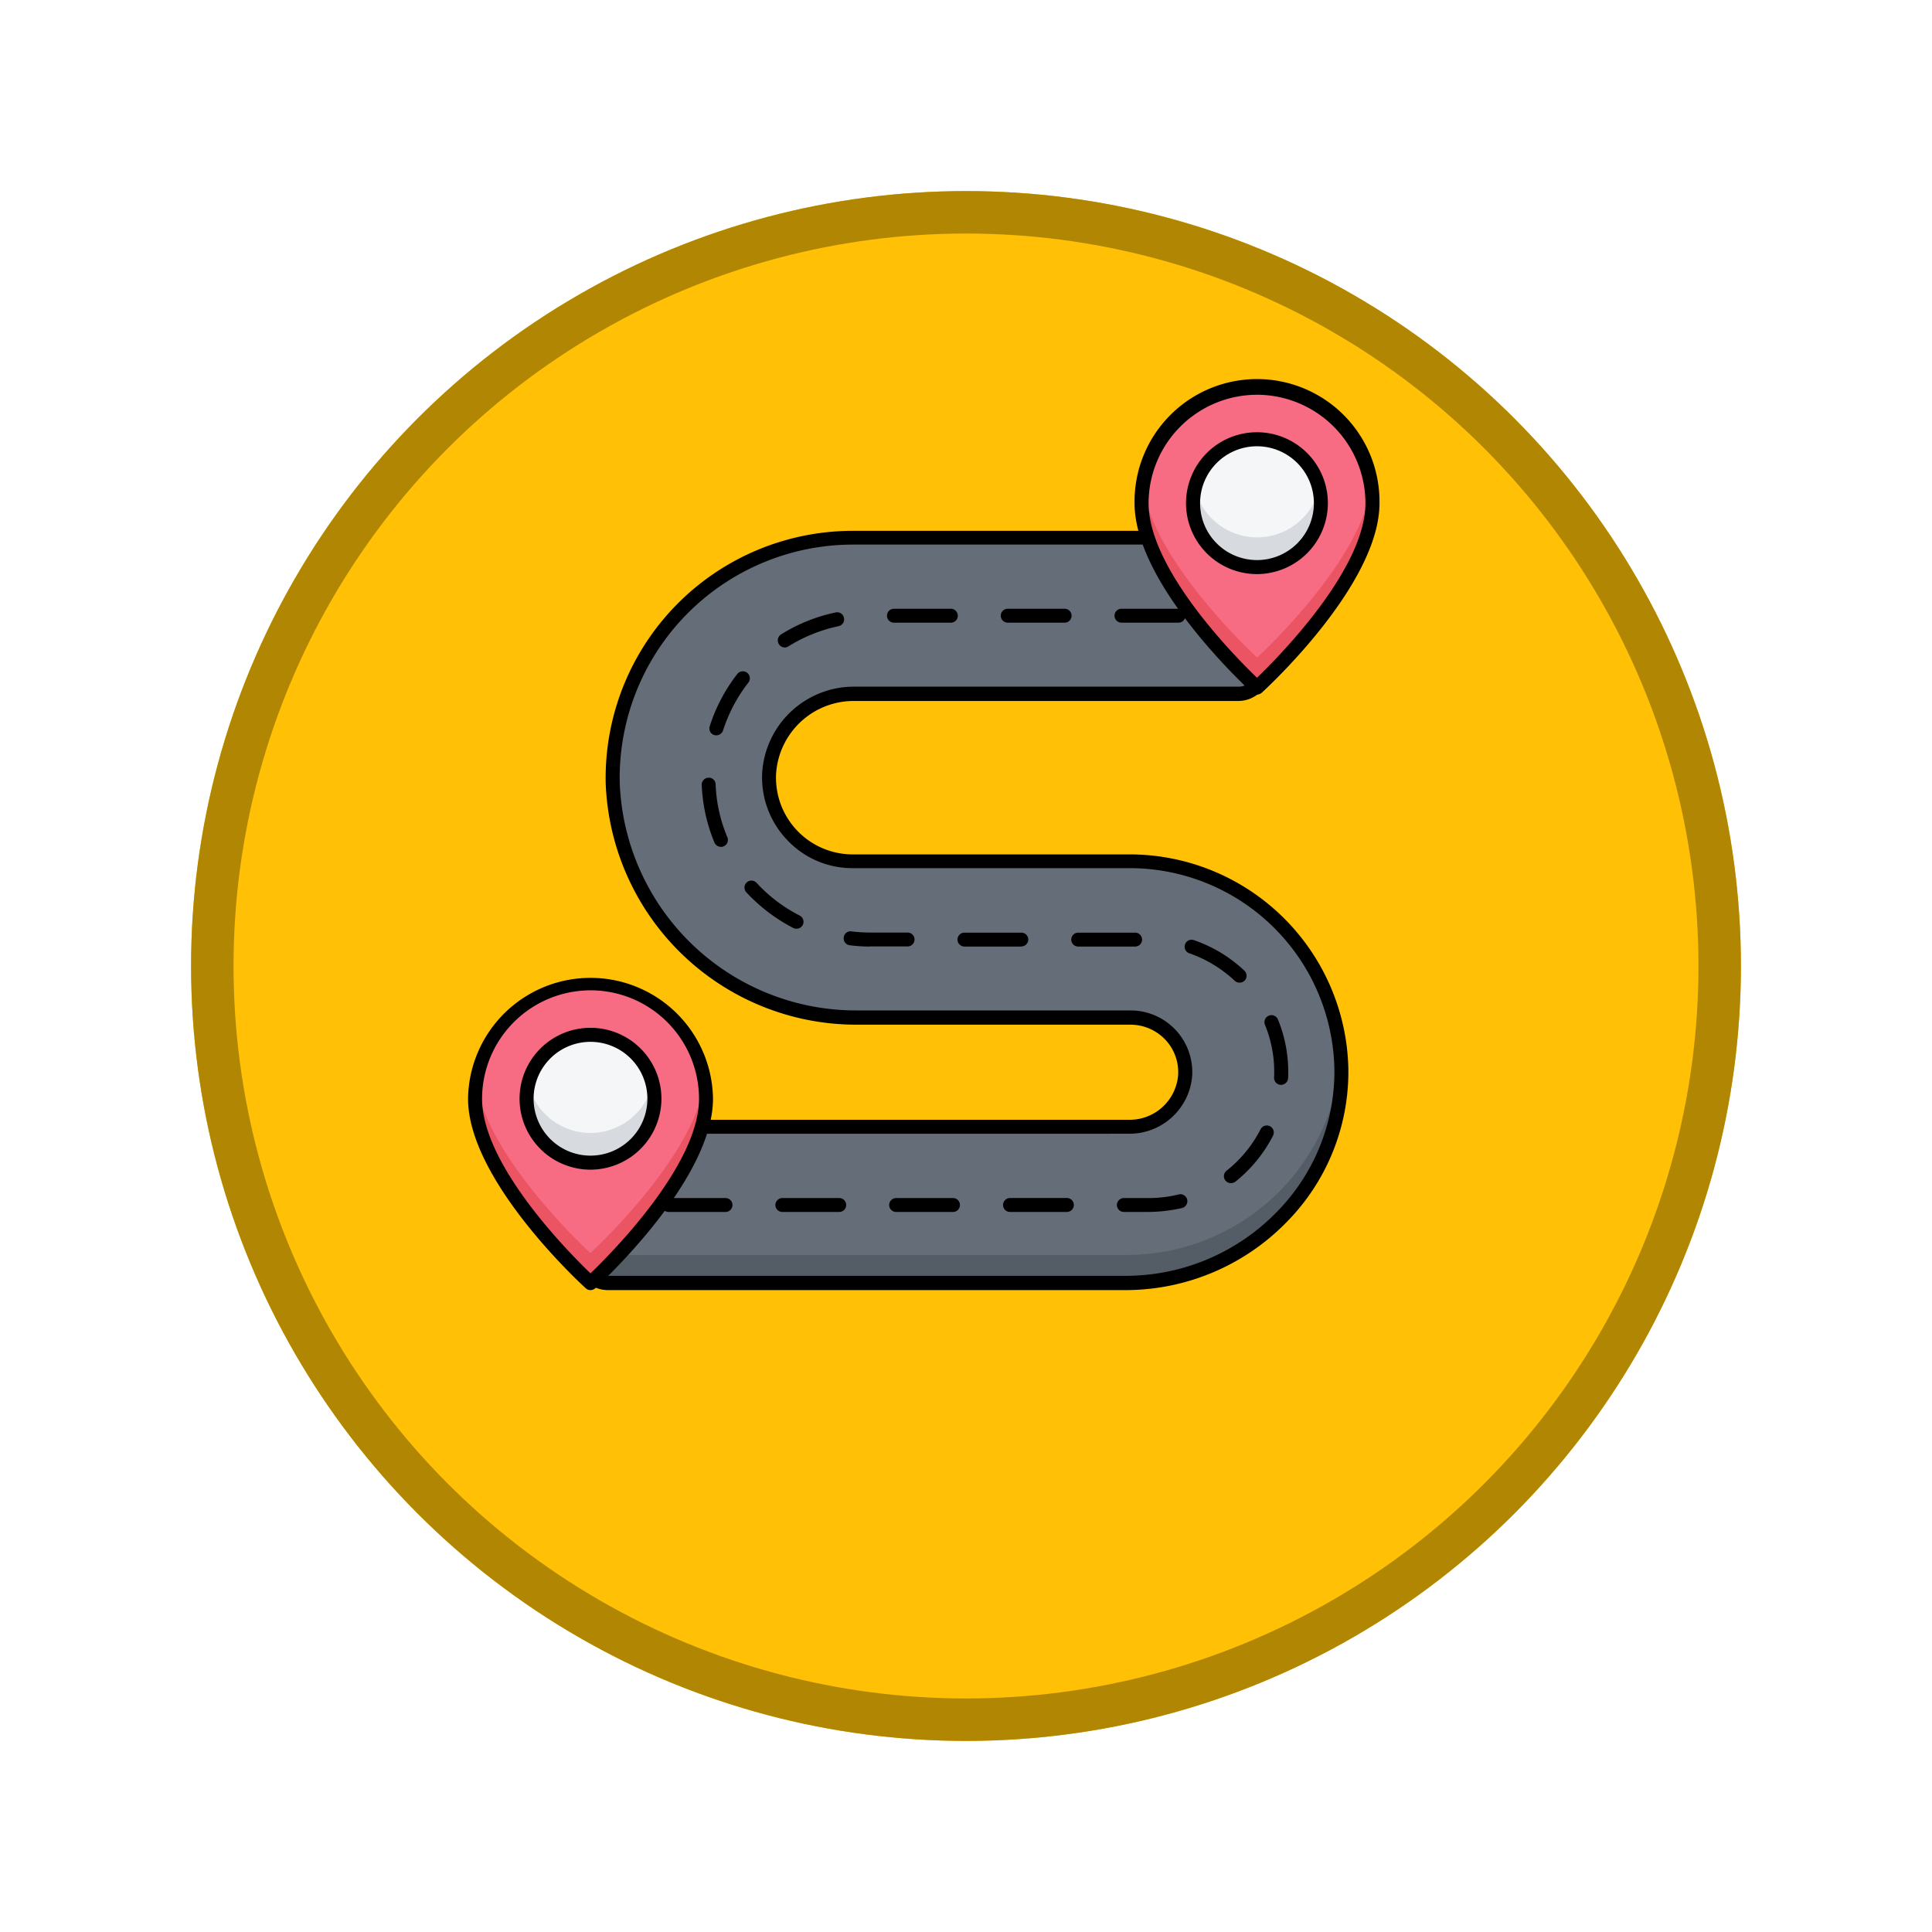 <svg xmlns="http://www.w3.org/2000/svg" xmlns:xlink="http://www.w3.org/1999/xlink" width="91" height="91" viewBox="0 0 91 91">
  <defs>
    <filter id="Elipse_12115" x="0" y="0" width="91" height="91" filterUnits="userSpaceOnUse">
      <feOffset dy="3" input="SourceAlpha"/>
      <feGaussianBlur stdDeviation="3" result="blur"/>
      <feFlood flood-opacity="0.161"/>
      <feComposite operator="in" in2="blur"/>
      <feComposite in="SourceGraphic"/>
    </filter>
  </defs>
  <g id="Grupo_1190815" data-name="Grupo 1190815" transform="translate(-1064.051 -2858)">
    <g id="Grupo_1190754" data-name="Grupo 1190754" transform="translate(466 1214)">
      <g id="Grupo_1190746" data-name="Grupo 1190746" transform="translate(607.051 1650)">
        <g id="Grupo_1188930" data-name="Grupo 1188930" transform="translate(0)">
          <g id="Grupo_1181949" data-name="Grupo 1181949" transform="translate(0 0)">
            <g transform="matrix(1, 0, 0, 1, -9, -6)" filter="url(#Elipse_12115)">
              <g id="Elipse_12115-2" data-name="Elipse 12115" transform="translate(9 6)" fill="#ffc006" stroke="#b18603" stroke-width="2">
                <circle cx="36.5" cy="36.5" r="36.5" stroke="none"/>
                <circle cx="36.5" cy="36.5" r="35.5" fill="none"/>
              </g>
            </g>
          </g>
        </g>
      </g>
    </g>
    <g id="ruta-equivocada_1_" data-name="ruta-equivocada (1)" transform="translate(1084.576 2874.342)">
      <g id="Grupo_1190758" data-name="Grupo 1190758" transform="translate(6.934 8.975)">
        <g id="Grupo_1190757" data-name="Grupo 1190757">
          <g id="Grupo_1190756" data-name="Grupo 1190756">
            <g id="Grupo_1190755" data-name="Grupo 1190755">
              <path id="Trazado_1054989" data-name="Trazado 1054989" d="M35.057,47.536H10.64a1.18,1.18,0,0,1-1.18-1.18v-5a1.18,1.18,0,0,1,1.18-1.18H35.166a2.636,2.636,0,0,0,2.659-2.393,2.572,2.572,0,0,0-2.564-2.748H22.374A11.44,11.44,0,0,1,10.865,24a11.319,11.319,0,0,1,11.3-11.578H40.328a1.18,1.18,0,0,1,1.18,1.18v5a1.18,1.18,0,0,1-1.18,1.18H22.272a4.017,4.017,0,0,0-4.05,3.743,3.946,3.946,0,0,0,3.934,4.139H35.248a9.95,9.95,0,0,1,9.935,9.764A10.092,10.092,0,0,1,35.057,47.536Z" transform="translate(-9.46 -12.42)" fill="#656d78"/>
            </g>
          </g>
        </g>
      </g>
      <g id="Grupo_1190762" data-name="Grupo 1190762" transform="translate(6.934 33.46)">
        <g id="Grupo_1190761" data-name="Grupo 1190761">
          <g id="Grupo_1190760" data-name="Grupo 1190760">
            <g id="Grupo_1190759" data-name="Grupo 1190759">
              <path id="Trazado_1054990" data-name="Trazado 1054990" d="M45.189,48.855A10.1,10.1,0,0,1,35.057,58.96H10.64a1.18,1.18,0,0,1-1.18-1.18V56.458a1.18,1.18,0,0,0,1.18,1.18H35.057A10.129,10.129,0,0,0,45.169,48.33C45.176,48.507,45.182,48.678,45.189,48.855Z" transform="translate(-9.46 -48.33)" fill="#545c66"/>
            </g>
          </g>
        </g>
      </g>
      <g id="Grupo_1190766" data-name="Grupo 1190766" transform="translate(6.607 8.661)">
        <g id="Grupo_1190765" data-name="Grupo 1190765" transform="translate(0 0)">
          <g id="Grupo_1190764" data-name="Grupo 1190764">
            <g id="Grupo_1190763" data-name="Grupo 1190763">
              <path id="Trazado_1054991" data-name="Trazado 1054991" d="M34.9,47.723H10.487A1.507,1.507,0,0,1,8.98,46.216v-5A1.507,1.507,0,0,1,10.487,39.7H35.013a2.288,2.288,0,0,0,2.325-2.086,2.223,2.223,0,0,0-.6-1.684,2.261,2.261,0,0,0-1.636-.709H22.222A11.815,11.815,0,0,1,10.378,23.872,11.643,11.643,0,0,1,22,11.96H40.168a1.507,1.507,0,0,1,1.507,1.507v5a1.507,1.507,0,0,1-1.507,1.507H22.119a3.664,3.664,0,0,0-3.716,3.43A3.613,3.613,0,0,0,22,27.2H35.1A10.312,10.312,0,0,1,45.357,37.284a10.076,10.076,0,0,1-2.946,7.275A10.6,10.6,0,0,1,34.9,47.723ZM10.487,40.359a.845.845,0,0,0-.846.846v5a.845.845,0,0,0,.846.846H34.9a9.944,9.944,0,0,0,7.044-2.966,9.427,9.427,0,0,0,2.755-6.8,9.648,9.648,0,0,0-9.6-9.437H22.01a4.208,4.208,0,0,1-3.089-1.33,4.258,4.258,0,0,1-1.173-3.157A4.329,4.329,0,0,1,22.126,19.3H40.182a.845.845,0,0,0,.846-.846v-5a.845.845,0,0,0-.846-.846H22.01A10.991,10.991,0,0,0,11.039,23.845,11.142,11.142,0,0,0,22.222,34.55H35.1a2.906,2.906,0,0,1,2.9,3.1,2.961,2.961,0,0,1-2.987,2.707Z" transform="translate(-8.98 -11.96)"/>
            </g>
          </g>
        </g>
      </g>
      <g id="Grupo_1190776" data-name="Grupo 1190776" transform="translate(6.607 12.336)">
        <g id="Grupo_1190769" data-name="Grupo 1190769" transform="translate(30.724 0)">
          <g id="Grupo_1190768" data-name="Grupo 1190768">
            <g id="Grupo_1190767" data-name="Grupo 1190767">
              <path id="Trazado_1054992" data-name="Trazado 1054992" d="M55.69,18H54.367a.327.327,0,0,1,0-.655H55.69a.327.327,0,0,1,.327.327A.323.323,0,0,1,55.69,18Z" transform="translate(-54.04 -17.35)"/>
            </g>
          </g>
        </g>
        <g id="Grupo_1190772" data-name="Grupo 1190772" transform="translate(4.03)">
          <g id="Grupo_1190771" data-name="Grupo 1190771">
            <g id="Grupo_1190770" data-name="Grupo 1190770">
              <path id="Trazado_1054993" data-name="Trazado 1054993" d="M37.821,45.756H36.662a.327.327,0,0,1-.327-.327.332.332,0,0,1,.327-.327h1.159a5.865,5.865,0,0,0,1.425-.17.33.33,0,0,1,.4.239.335.335,0,0,1-.239.4A7.376,7.376,0,0,1,37.821,45.756Zm-3.846,0H31.3a.327.327,0,0,1-.327-.327A.332.332,0,0,1,31.3,45.1h2.68a.327.327,0,1,1,0,.655Zm-5.359,0h-2.68a.327.327,0,0,1-.327-.327.332.332,0,0,1,.327-.327h2.68a.327.327,0,1,1,0,.655Zm-5.359,0h-2.68a.327.327,0,0,1-.327-.327.332.332,0,0,1,.327-.327h2.68a.327.327,0,1,1,0,.655Zm-5.359,0h-2.68a.327.327,0,0,1-.327-.327.332.332,0,0,1,.327-.327H17.9a.327.327,0,1,1,0,.655ZM41.707,44.4a.336.336,0,0,1-.259-.123.328.328,0,0,1,.055-.464,5.964,5.964,0,0,0,1.6-1.95.329.329,0,1,1,.586.3,6.641,6.641,0,0,1-1.773,2.168A.367.367,0,0,1,41.707,44.4Zm2.359-4.63h-.014a.329.329,0,0,1-.314-.348c.007-.082.007-.17.007-.252a5.8,5.8,0,0,0-.436-2.23.33.33,0,1,1,.614-.245,6.533,6.533,0,0,1,.484,2.475c0,.1,0,.191-.007.28a.336.336,0,0,1-.334.32ZM42.11,34.956a.314.314,0,0,1-.225-.089,6.03,6.03,0,0,0-2.155-1.3.328.328,0,0,1,.211-.62,6.562,6.562,0,0,1,2.4,1.446.332.332,0,0,1,.014.464A.346.346,0,0,1,42.11,34.956Zm-17.394-1.7a7.5,7.5,0,0,1-.961-.061.326.326,0,0,1-.286-.368.321.321,0,0,1,.368-.286,6.612,6.612,0,0,0,.893.055h1.746a.327.327,0,1,1,0,.655H24.729C24.722,33.251,24.722,33.251,24.716,33.251Zm12.478,0h-2.68a.327.327,0,0,1,0-.655h2.68a.327.327,0,1,1,0,.655Zm-5.359,0h-2.68a.327.327,0,0,1,0-.655h2.68a.327.327,0,0,1,.327.327A.332.332,0,0,1,31.834,33.251Zm-10.589-.839a.4.4,0,0,1-.15-.034,8.085,8.085,0,0,1-2.216-1.684.328.328,0,0,1,.484-.443,7.218,7.218,0,0,0,2.032,1.541.328.328,0,0,1-.15.62Zm-3.559-3.859a.331.331,0,0,1-.307-.2,7.921,7.921,0,0,1-.6-2.714.328.328,0,0,1,.314-.341.319.319,0,0,1,.341.314,7.1,7.1,0,0,0,.552,2.489.326.326,0,0,1-.177.43.25.25,0,0,1-.123.027Zm-.218-5.25a.526.526,0,0,1-.1-.014.326.326,0,0,1-.211-.416,7.911,7.911,0,0,1,1.3-2.462.33.33,0,1,1,.518.409,7.326,7.326,0,0,0-1.193,2.257.336.336,0,0,1-.314.225Zm3.225-4.139a.325.325,0,0,1-.28-.157.336.336,0,0,1,.1-.457,7.906,7.906,0,0,1,2.577-1.036.323.323,0,0,1,.389.259.328.328,0,0,1-.259.389,7.287,7.287,0,0,0-2.366.955.328.328,0,0,1-.164.048ZM39.232,18h-2.68a.327.327,0,1,1,0-.655h2.68a.327.327,0,0,1,.327.327A.319.319,0,0,1,39.232,18Zm-5.359,0h-2.68a.327.327,0,0,1,0-.655h2.68a.327.327,0,0,1,.327.327A.323.323,0,0,1,33.873,18Zm-5.359,0h-2.68a.327.327,0,0,1,0-.655h2.68a.327.327,0,0,1,.327.327A.323.323,0,0,1,28.513,18Z" transform="translate(-14.89 -17.35)"/>
            </g>
          </g>
        </g>
        <g id="Grupo_1190775" data-name="Grupo 1190775" transform="translate(0 27.752)">
          <g id="Grupo_1190774" data-name="Grupo 1190774">
            <g id="Grupo_1190773" data-name="Grupo 1190773">
              <path id="Trazado_1054994" data-name="Trazado 1054994" d="M10.63,58.7H9.307a.327.327,0,0,1-.327-.327.332.332,0,0,1,.327-.327H10.63a.327.327,0,1,1,0,.655Z" transform="translate(-8.98 -58.05)"/>
            </g>
          </g>
        </g>
      </g>
      <g id="Grupo_1190795" data-name="Grupo 1190795" transform="translate(32.913 1.59)">
        <g id="Grupo_1190779" data-name="Grupo 1190779" transform="translate(0.341 0.334)">
          <g id="Grupo_1190778" data-name="Grupo 1190778">
            <g id="Grupo_1190777" data-name="Grupo 1190777">
              <path id="Trazado_1054995" data-name="Trazado 1054995" d="M58.929,7.514c0,3.73-5.434,8.68-5.434,8.68s-5.434-4.95-5.434-8.68a5.434,5.434,0,1,1,10.869,0Z" transform="translate(-48.06 -2.08)" fill="#f76c82"/>
            </g>
          </g>
        </g>
        <g id="Grupo_1190782" data-name="Grupo 1190782" transform="translate(0.341 5.018)">
          <g id="Grupo_1190781" data-name="Grupo 1190781" transform="translate(0 0)">
            <g id="Grupo_1190780" data-name="Grupo 1190780">
              <path id="Trazado_1054996" data-name="Trazado 1054996" d="M58.929,9.7c0,3.73-5.434,8.68-5.434,8.68S48.06,13.423,48.06,9.7a5.471,5.471,0,0,1,.055-.75c.566,3.627,5.38,8.019,5.38,8.019s4.821-4.391,5.38-8.019A5.471,5.471,0,0,1,58.929,9.7Z" transform="translate(-48.06 -8.95)" fill="#eb5463"/>
            </g>
          </g>
        </g>
        <g id="Grupo_1190785" data-name="Grupo 1190785">
          <g id="Grupo_1190784" data-name="Grupo 1190784">
            <g id="Grupo_1190783" data-name="Grupo 1190783">
              <path id="Trazado_1054997" data-name="Trazado 1054997" d="M53.329,16.373a.325.325,0,0,1-.225-.089c-.225-.2-5.543-5.093-5.543-8.926a5.769,5.769,0,1,1,11.537,0c0,3.832-5.318,8.721-5.543,8.926a.346.346,0,0,1-.225.089Zm0-14.121a5.113,5.113,0,0,0-5.107,5.107c0,3.123,4.1,7.255,5.107,8.223,1.009-.975,5.107-5.107,5.107-8.223a5.113,5.113,0,0,0-5.107-5.107Z" transform="translate(-47.56 -1.59)"/>
            </g>
          </g>
        </g>
        <g id="Grupo_1190788" data-name="Grupo 1190788" transform="translate(2.755 2.755)">
          <g id="Grupo_1190787" data-name="Grupo 1190787">
            <g id="Grupo_1190786" data-name="Grupo 1190786">
              <circle id="Elipse_12440" data-name="Elipse 12440" cx="3.014" cy="3.014" r="3.014" fill="#f4f6f8"/>
            </g>
          </g>
        </g>
        <g id="Grupo_1190791" data-name="Grupo 1190791" transform="translate(2.762 5.066)">
          <g id="Grupo_1190790" data-name="Grupo 1190790" transform="translate(0 0)">
            <g id="Grupo_1190789" data-name="Grupo 1190789">
              <path id="Trazado_1054998" data-name="Trazado 1054998" d="M57.631,9.722a3.01,3.01,0,0,1-6.021,0,2.957,2.957,0,0,1,.082-.7,3.011,3.011,0,0,0,5.857,0A3,3,0,0,1,57.631,9.722Z" transform="translate(-51.61 -9.02)" fill="#d7dadf"/>
            </g>
          </g>
        </g>
        <g id="Grupo_1190794" data-name="Grupo 1190794" transform="translate(2.427 2.427)">
          <g id="Grupo_1190793" data-name="Grupo 1190793">
            <g id="Grupo_1190792" data-name="Grupo 1190792">
              <path id="Trazado_1054999" data-name="Trazado 1054999" d="M54.461,11.832A3.341,3.341,0,1,1,57.8,8.491,3.347,3.347,0,0,1,54.461,11.832Zm0-6.021a2.68,2.68,0,1,0,2.68,2.68A2.68,2.68,0,0,0,54.461,5.811Z" transform="translate(-51.12 -5.15)"/>
            </g>
          </g>
        </g>
      </g>
      <g id="Grupo_1190814" data-name="Grupo 1190814" transform="translate(1.52 29.642)">
        <g id="Grupo_1190798" data-name="Grupo 1190798" transform="translate(0.327 0.334)">
          <g id="Grupo_1190797" data-name="Grupo 1190797">
            <g id="Grupo_1190796" data-name="Grupo 1190796">
              <path id="Trazado_1055000" data-name="Trazado 1055000" d="M12.876,48.654c0,3.73-5.434,8.68-5.434,8.68S2,52.384,2,48.654a5.438,5.438,0,0,1,10.876,0Z" transform="translate(-2 -43.22)" fill="#f76c82"/>
            </g>
          </g>
        </g>
        <g id="Grupo_1190801" data-name="Grupo 1190801" transform="translate(0.327 5.018)">
          <g id="Grupo_1190800" data-name="Grupo 1190800">
            <g id="Grupo_1190799" data-name="Grupo 1190799">
              <path id="Trazado_1055001" data-name="Trazado 1055001" d="M12.876,50.84c0,3.73-5.434,8.68-5.434,8.68S2,54.57,2,50.84a5.471,5.471,0,0,1,.055-.75c.566,3.627,5.38,8.019,5.38,8.019s4.821-4.391,5.38-8.019A4.575,4.575,0,0,1,12.876,50.84Z" transform="translate(-2 -50.09)" fill="#eb5463"/>
            </g>
          </g>
        </g>
        <g id="Grupo_1190804" data-name="Grupo 1190804">
          <g id="Grupo_1190803" data-name="Grupo 1190803">
            <g id="Grupo_1190802" data-name="Grupo 1190802">
              <path id="Trazado_1055002" data-name="Trazado 1055002" d="M7.289,57.513a.325.325,0,0,1-.225-.089c-.225-.2-5.543-5.093-5.543-8.926a5.769,5.769,0,0,1,11.537,0c0,3.832-5.318,8.721-5.543,8.926A.375.375,0,0,1,7.289,57.513Zm0-14.121A5.113,5.113,0,0,0,2.181,48.5c0,3.123,4.1,7.255,5.107,8.223C8.3,55.747,12.4,51.615,12.4,48.5A5.113,5.113,0,0,0,7.289,43.391Z" transform="translate(-1.52 -42.73)"/>
            </g>
          </g>
        </g>
        <g id="Grupo_1190807" data-name="Grupo 1190807" transform="translate(2.755 2.755)">
          <g id="Grupo_1190806" data-name="Grupo 1190806">
            <g id="Grupo_1190805" data-name="Grupo 1190805">
              <circle id="Elipse_12441" data-name="Elipse 12441" cx="3.014" cy="3.014" r="3.014" fill="#f4f6f8"/>
            </g>
          </g>
        </g>
        <g id="Grupo_1190810" data-name="Grupo 1190810" transform="translate(2.755 5.066)">
          <g id="Grupo_1190809" data-name="Grupo 1190809" transform="translate(0)">
            <g id="Grupo_1190808" data-name="Grupo 1190808">
              <path id="Trazado_1055003" data-name="Trazado 1055003" d="M11.581,50.862a3.01,3.01,0,0,1-6.021,0,2.957,2.957,0,0,1,.082-.7,3.011,3.011,0,0,0,5.857,0A3,3,0,0,1,11.581,50.862Z" transform="translate(-5.56 -50.16)" fill="#d7dadf"/>
            </g>
          </g>
        </g>
        <g id="Grupo_1190813" data-name="Grupo 1190813" transform="translate(2.427 2.427)">
          <g id="Grupo_1190812" data-name="Grupo 1190812">
            <g id="Grupo_1190811" data-name="Grupo 1190811">
              <path id="Trazado_1055004" data-name="Trazado 1055004" d="M8.421,52.972a3.341,3.341,0,1,1,3.341-3.341A3.347,3.347,0,0,1,8.421,52.972Zm0-6.021a2.68,2.68,0,1,0,2.68,2.68A2.68,2.68,0,0,0,8.421,46.951Z" transform="translate(-5.08 -46.29)"/>
            </g>
          </g>
        </g>
      </g>
    </g>
  </g>
</svg>
